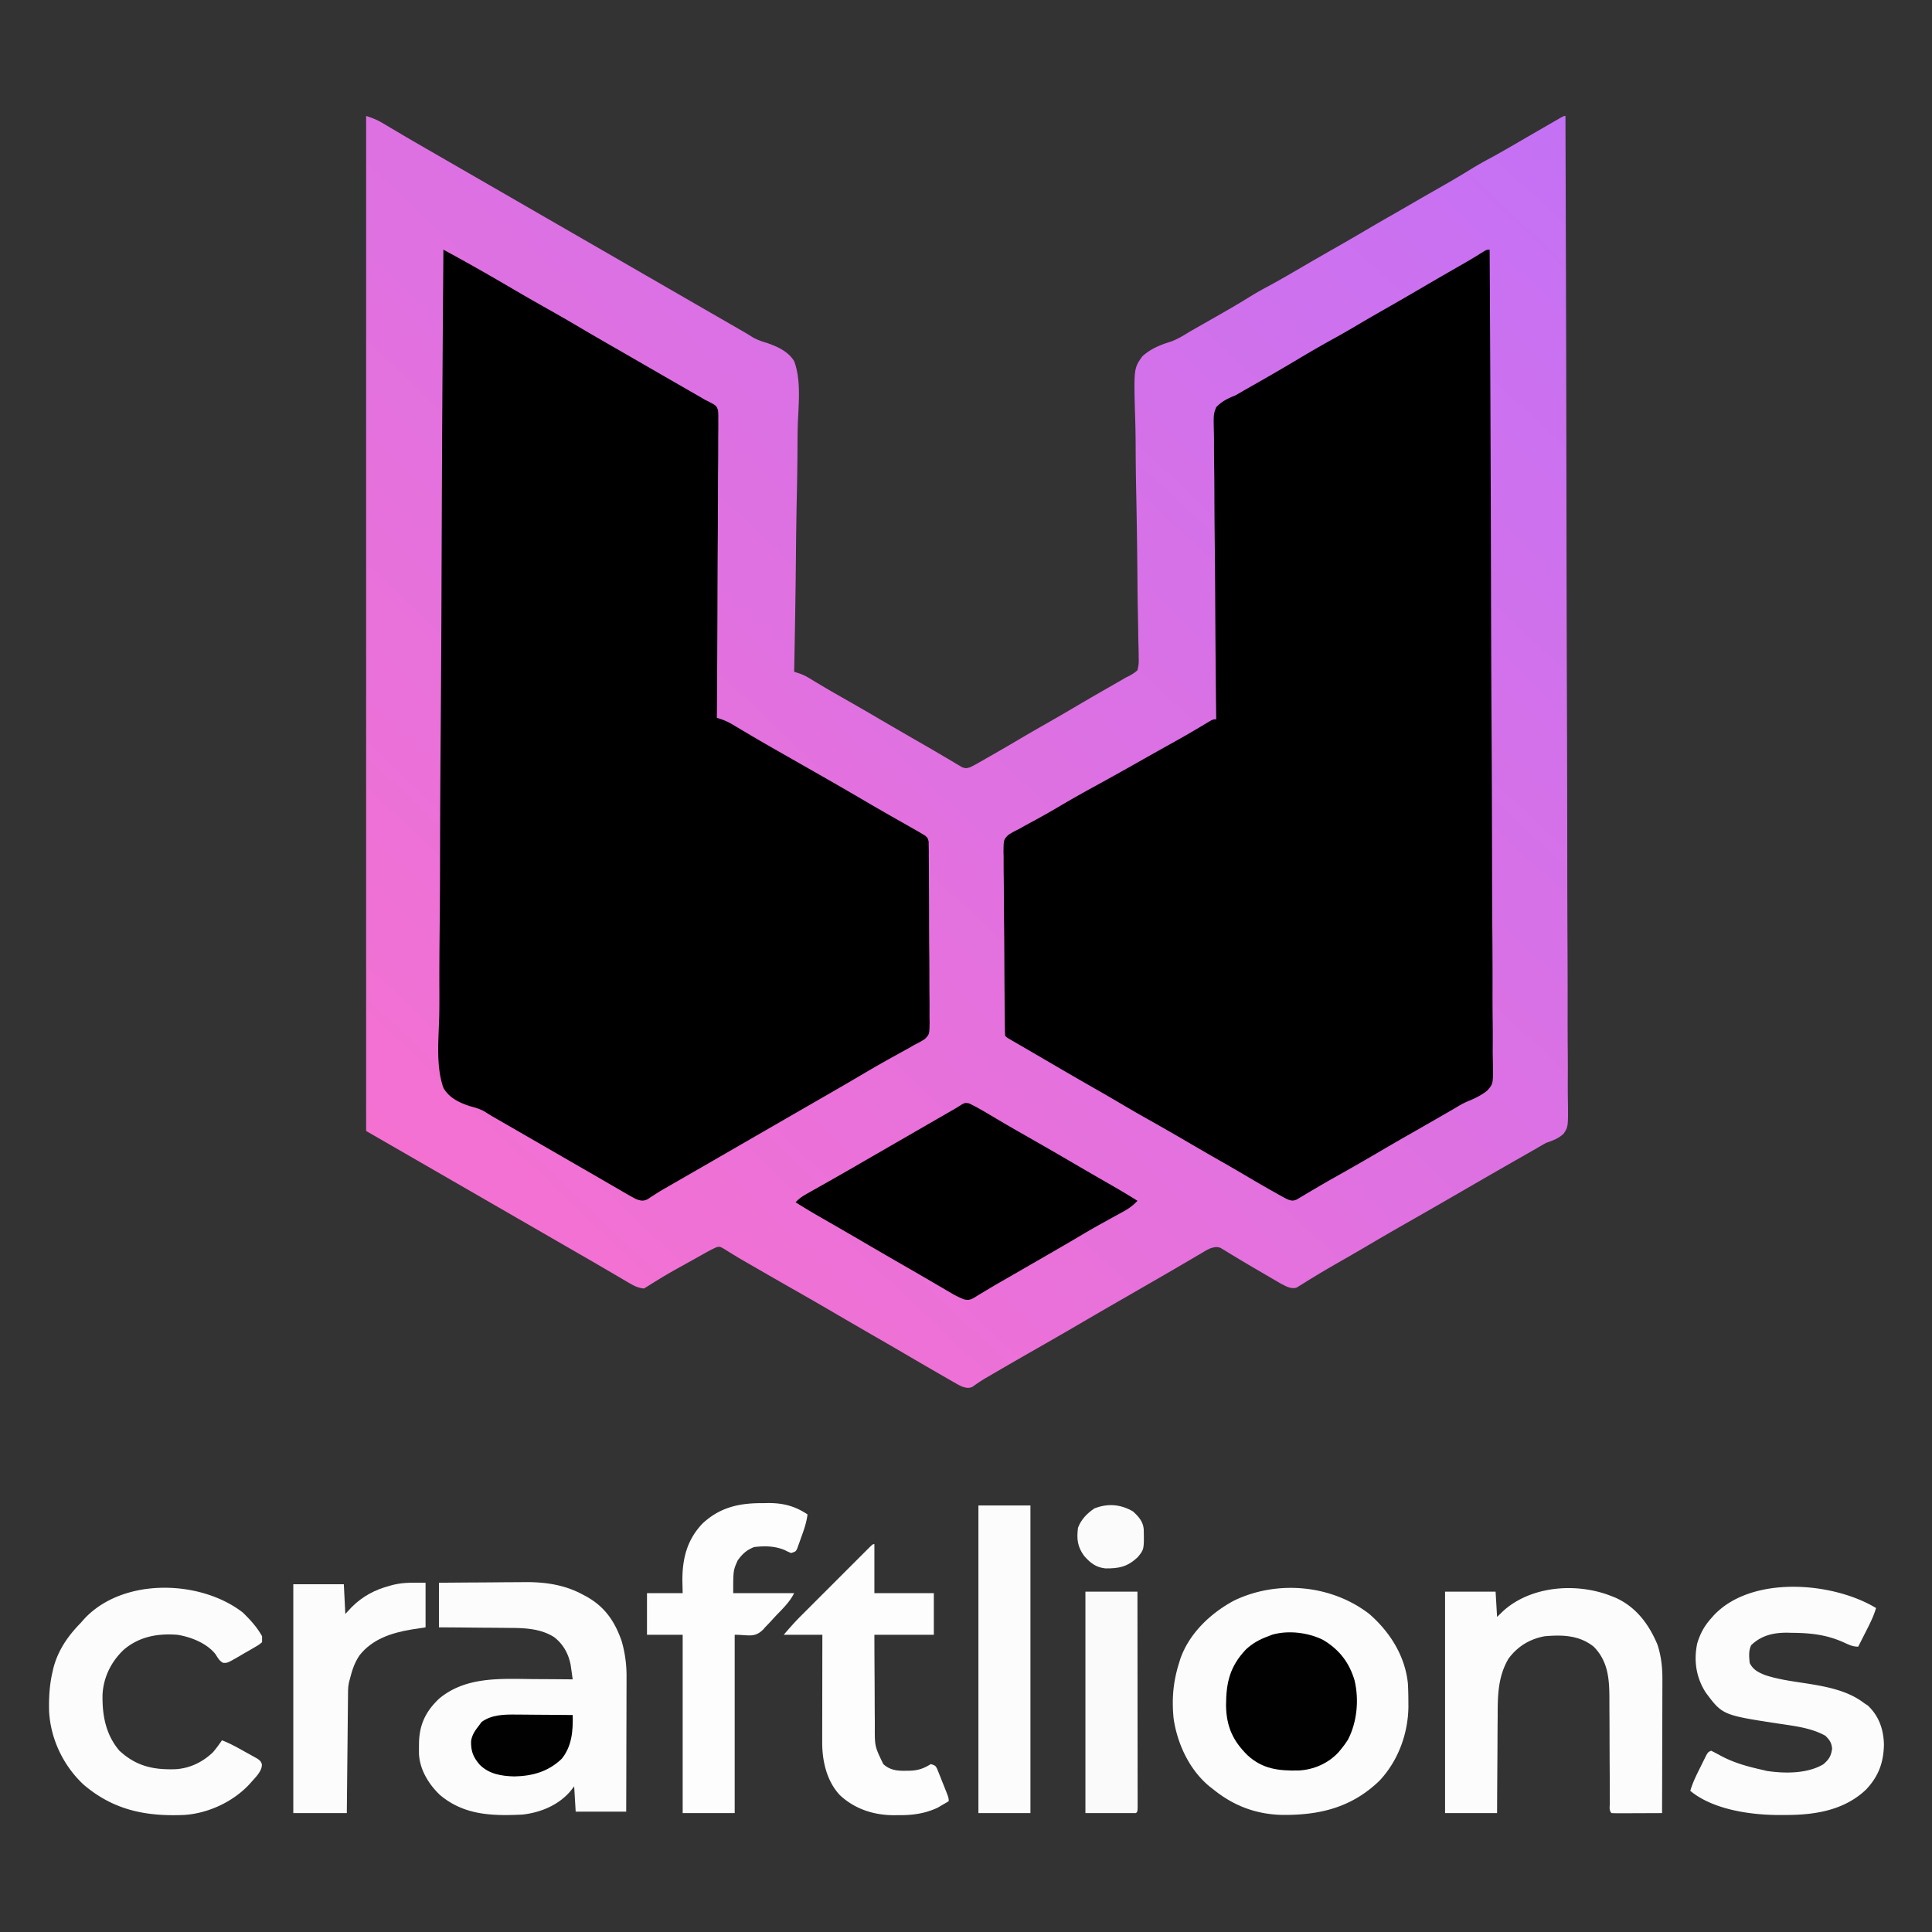<svg viewBox="0 0 256 256" fill="none" xmlns="http://www.w3.org/2000/svg">
  <rect x="0" y="0" width="256" height="256" fill="#333333" stroke="none"/>
  <path d="M48.514 15.36c.843.282 1.416.495 2.15.932l.555.327.593.354 1.279.754.666.393c1.062.625 2.131 1.24 3.2 1.856l1.29.744.648.373 3.206 1.849 1.28.738 28.16 16.246.64.37 1.28.738 3.214 1.853.656.378q.597.346 1.195.688a30 30 0 0 1 1.16.704c.636.377 1.263.583 1.97.795 1.391.493 2.767 1.1 3.572 2.4.98 2.605.561 5.868.479 8.591-.03 1.146-.033 2.292-.038 3.438a440 440 0 0 1-.101 6.5 630 630 0 0 0-.103 7.406c-.049 5.075-.132 10.149-.237 15.223l.567.185a6.2 6.2 0 0 1 1.316.595l.382.228.405.247.899.537.475.284c.816.483 1.642.95 2.466 1.419a444 444 0 0 1 4.456 2.572 928 928 0 0 0 6.299 3.651q1.235.71 2.46 1.437l.576.338q.534.314 1.066.634l.477.279.414.246c.493.188.686.139 1.175-.049q.483-.242.95-.51l.56-.318.595-.342.617-.351a291 291 0 0 0 3.904-2.272c1.1-.65 2.208-1.286 3.319-1.918a278 278 0 0 0 4.071-2.361 414 414 0 0 1 4.676-2.707l.632-.364.561-.321.595-.352.397-.191c.442-.232.808-.458 1.179-.793.155-.638.194-1.02.165-1.655l-.004-.504c-.005-.557-.022-1.113-.039-1.67q-.01-.599-.017-1.197-.017-1.29-.047-2.58a309 309 0 0 1-.055-4.084 978 978 0 0 0-.16-11.616 371 371 0 0 1-.08-6.415 128 128 0 0 0-.054-3.392c-.208-6.867-.208-6.867.94-8.484 1.088-.98 2.282-1.486 3.668-1.913.981-.336 1.83-.874 2.71-1.413q.505-.29 1.012-.577l.505-.288 1.601-.91c1.702-.967 3.39-1.945 5.051-2.98a45 45 0 0 1 2.163-1.218c1.882-1.02 3.725-2.115 5.577-3.19q1.784-1.031 3.575-2.05a310 310 0 0 0 4.217-2.448c1.062-.627 2.13-1.24 3.202-1.85.999-.569 1.992-1.147 2.986-1.724a444 444 0 0 1 3.09-1.772 128 128 0 0 0 4.531-2.684 45 45 0 0 1 2.164-1.218c1.75-.948 3.465-1.964 5.188-2.962l1.871-1.083.432-.25 1.168-.673.666-.384c.491-.269.491-.269.688-.269.043 12.8.084 25.601.108 38.402l.001.574a25409 25409 0 0 1 .032 19.01q.017 9.769.054 19.538.037 10.036.045 20.073l.002 2.834.001.564q.006 4.492.03 8.986.023 4.514.017 9.029-.004 2.684.019 5.367.014 1.792.002 3.584c-.003.681-.003 1.362.008 2.043.055 3.942.055 3.942-.565 4.857-.674.643-1.438.913-2.314 1.213q-.645.358-1.277.739l-1.32.75-1.46.831-.37.211a709 709 0 0 0-3.672 2.109l-.635.367-1.9 1.098-2.536 1.464-.633.366q-2.227 1.283-4.461 2.557a342 342 0 0 0-5.083 2.94 368 368 0 0 1-4.467 2.591 110 110 0 0 0-3.04 1.794l-.515.313a50 50 0 0 0-.934.583l-.42.254-.358.224c-.776.21-1.441-.216-2.123-.568l-.559-.327-.631-.367-.665-.39-.685-.398a201 201 0 0 1-3.169-1.874l-.513-.307a63 63 0 0 1-.937-.572l-.423-.252-.36-.222c-.526-.182-.83-.093-1.359.068-.513.245-.513.245-1.036.561l-.611.356-.655.387-.686.402q-.714.416-1.425.834c-1.086.636-2.177 1.263-3.267 1.891l-1.278.737-2.576 1.485a1109 1109 0 0 0-6.164 3.574c-1.709 1-3.425 1.986-5.145 2.967a648 648 0 0 0-5.366 3.089l-.579.336-.544.318-.514.299c-.58.35-1.138.729-1.689 1.122-.521.217-.818.118-1.351-.044-.453-.214-.453-.214-.921-.483l-.536-.305-.574-.332-.605-.347a691 691 0 0 1-5.405-3.141 588 588 0 0 0-3.775-2.186 854 854 0 0 1-4.898-2.843 588 588 0 0 0-5.815-3.35 1103 1103 0 0 1-5.459-3.135l-.59-.341-.575-.329a59 59 0 0 1-1.227-.739l-.636-.389-.572-.357c-.477-.267-.477-.267-.902-.21-.525.229-1.019.49-1.519.769l-.668.372-.708.398-.72.403c-3.065 1.697-3.065 1.697-6.037 3.548-.784-.066-1.349-.364-2.02-.759l-.61-.356-.656-.387-.686-.401-1.426-.834c-1.085-.637-2.176-1.263-3.266-1.891l-1.28-.738-.64-.37-26.24-15.138z" fill="url(#a)"/>
  <path d="m58.754 33.083 1.018.555.573.312q1.345.738 2.68 1.496l.588.332c1.605.91 3.199 1.839 4.79 2.771q2.052 1.198 4.123 2.362c1.412.794 2.817 1.599 4.21 2.424 1.913 1.132 3.842 2.236 5.768 3.344l3.86 2.227a1998 1998 0 0 0 5.35 3.08l.605.348.526.302.567.336.394.19c1.092.572 1.092.572 1.327 1.156.054.446.057.87.044 1.32l.004.512c.003.566-.006 1.13-.014 1.697v1.217q-.001 1.651-.02 3.303c-.01 1.151-.01 2.302-.012 3.453q-.009 3.27-.034 6.538-.024 3.722-.034 7.444a4202 4202 0 0 1-.08 15.312l.562.181a8 8 0 0 1 1.576.743l.548.324.589.352 1.278.754.674.397c1.124.66 2.257 1.305 3.389 1.95l.696.397 2.11 1.203 2.806 1.6.349.199a546 546 0 0 1 5.289 3.063 326 326 0 0 0 3.67 2.115l1.851 1.05.672.382.597.337.52.313.42.249c.368.342.368.342.47.82l.005.579.011.665-.001.73.009.769q.011 1.044.012 2.088l.006 1.305q.012 2.278.013 4.555.001 2.122.025 4.243.018 1.823.017 3.645 0 1.088.012 2.176c.011.81.007 1.619.003 2.428l.015.727c-.026 1.589-.026 1.589-.617 2.208-.45.305-.892.547-1.384.776l-.6.356-.533.293-.603.335-.628.345a167 167 0 0 0-4.221 2.4 380 380 0 0 1-4.135 2.412l-.661.381-1.342.773-3.228 1.862-1.28.738-.64.369-7.681 4.432-1.272.734-2.968 1.711-1.043.6q-.651.377-1.303.75l-.6.347q-.285.161-.577.33-.56.329-1.106.682l-.521.334-.455.302c-.579.249-.833.19-1.428-.006a19 19 0 0 1-1.122-.605l-.665-.383-.711-.415-.743-.429-1.528-.886q-1.349-.784-2.702-1.561l-2.53-1.46-2.552-1.473-1.92-1.107-2.575-1.485-.655-.378-1.195-.688a26 26 0 0 1-1.16-.709c-.638-.378-1.252-.559-1.968-.746-1.438-.465-2.79-1.087-3.574-2.444-1.044-2.968-.607-6.622-.549-9.71.021-1.221.015-2.442.011-3.663-.006-2.496.01-4.992.038-7.488a799 799 0 0 0 .053-7.875l.004-2.344c.01-5.527.042-11.053.086-16.58q.066-8.052.097-16.105l.002-.501.018-4.989.04-10.161.002-.472c.043-10.392.118-20.785.198-31.177m138.633 0c.058 10.56.111 21.122.142 31.682l.002.474a17308 17308 0 0 1 .04 15.188l.002.502q.022 8.06.07 16.12.048 8.281.059 16.564l.003 2.339.001.465q.007 3.707.039 7.413.03 3.726.022 7.452c-.002 1.346.001 2.691.019 4.037q.025 1.849.006 3.696-.002.669.013 1.338c.072 3.246.072 3.246-.744 4.16-.797.636-1.668 1.051-2.609 1.43-.608.256-1.15.587-1.714.929l-1.209.697-.661.381q-2.268 1.306-4.542 2.6c-1.299.742-2.59 1.495-3.88 2.25a332 332 0 0 1-5.248 3.008c-.954.536-1.903 1.078-2.844 1.635l-.574.336q-.54.318-1.077.642l-.487.285-.425.254c-.494.191-.695.143-1.185-.043a13 13 0 0 1-.735-.381l-.424-.236-.453-.257-.477-.267a182 182 0 0 1-3.505-2.033 227 227 0 0 0-3.28-1.897q-2.254-1.285-4.492-2.597a362 362 0 0 0-5.311-3.042 198 198 0 0 1-3.707-2.144 225 225 0 0 0-3.228-1.866 617 617 0 0 1-6.26-3.626l-1.964-1.143-.66-.384-1.265-.734-.571-.332-.505-.294c-.382-.232-.382-.232-.579-.429a19 19 0 0 1-.035-1.01l-.009-.663-.006-.735-.009-.768c-.025-2.341-.038-4.682-.049-7.023a642 642 0 0 0-.042-5.193 370 370 0 0 1-.024-3.649q-.002-1.09-.019-2.18c-.013-.812-.013-1.623-.011-2.434l-.018-.729c.019-1.59.019-1.59.599-2.207a10 10 0 0 1 1.396-.781q.46-.258.917-.52.476-.258.954-.514a99 99 0 0 0 3.63-2.055 149 149 0 0 1 4.566-2.585 474 474 0 0 0 5.79-3.227 728 728 0 0 1 4.827-2.708 136 136 0 0 0 4.138-2.403c.933-.56.933-.56 1.369-.56l-.008-.642q-.085-7.725-.125-15.452-.018-3.737-.061-7.473a707 707 0 0 1-.047-6.513c-.004-1.15-.011-2.3-.03-3.449a160 160 0 0 1-.019-3.247 53 53 0 0 0-.016-1.19c-.057-2.443-.057-2.443.306-3.388.77-.804 1.528-1.152 2.56-1.575q.639-.359 1.269-.733l1.315-.745a303 303 0 0 0 5.711-3.323 156 156 0 0 1 4.856-2.793c1.104-.607 2.191-1.24 3.274-1.882a227 227 0 0 1 3.279-1.897 468 468 0 0 0 5.043-2.916 561 561 0 0 1 3.568-2.07l1.67-.959a64 64 0 0 0 2.63-1.574c.665-.407.665-.407 1.058-.407" fill="#000"/>
  <path d="M181.437 213.858c2.739 2.386 4.762 5.58 5.12 9.256.043.804.058 1.607.061 2.412l.004.6c-.035 3.582-1.352 7.176-3.823 9.815-3.672 3.561-7.927 4.597-12.929 4.543-3.453-.083-6.426-1.212-9.11-3.389l-.429-.331c-2.694-2.186-4.314-5.636-4.818-9.025-.264-2.591-.068-4.901.718-7.382l.165-.544c1.187-3.396 4.016-6.061 7.121-7.727 5.716-2.748 12.878-2.121 17.92 1.772m-123.274-4.134q2.691-.028 5.382-.041 1.25-.006 2.5-.019 1.212-.013 2.422-.015.457-.002.915-.009c2.718-.037 5.35.313 7.784 1.622l.396.207c2.52 1.359 3.885 3.309 4.814 5.996a16.5 16.5 0 0 1 .644 4.745v.589q0 .953-.007 1.905l-.001 1.329q-.003 1.742-.01 3.483l-.008 3.56q-.006 3.486-.019 6.974H76.28l-.197-3.348-.567.714c-1.596 1.814-3.952 2.777-6.326 3.028-3.983.191-7.713.086-10.904-2.61-1.483-1.416-2.656-3.332-2.769-5.419a38 38 0 0 1 0-.993l.005-.526c.062-2.414.9-4.135 2.647-5.8 3.511-2.952 8.088-2.652 12.388-2.609l1.553.008q1.888.01 3.776.029-.083-.608-.171-1.214l-.096-.683c-.287-1.497-.98-2.762-2.195-3.7-1.801-1.14-3.904-1.217-5.973-1.219l-.81-.01q-1.052-.011-2.105-.015-1.08-.007-2.158-.02c-1.405-.015-2.81-.023-4.215-.032z" fill="#FCFCFC"/>
  <path d="M128.395 146.201c.953.447 1.848.976 2.752 1.515l1.275.753.674.397c1.025.602 2.059 1.19 3.093 1.778a578 578 0 0 1 6.065 3.499q1.568.918 3.144 1.826l.35.201 1.674.962a87 87 0 0 1 3.294 1.981c-.559.605-1.102 1.005-1.824 1.399l-.613.338-.652.356q-.676.372-1.351.747l-.664.367q-1.143.64-2.268 1.31c-2.032 1.206-4.082 2.382-6.129 3.561q-1.352.779-2.702 1.561-.965.556-1.931 1.11-1.08.62-2.144 1.266l-.438.261q-.388.232-.77.473c-.583.344-.859.472-1.527.3a12.5 12.5 0 0 1-1.673-.829l-.609-.354-.649-.383-.683-.398-1.418-.827c-1.094-.639-2.193-1.269-3.29-1.901a962 962 0 0 1-5.475-3.18 620 620 0 0 0-3.165-1.836l-.35-.201-1.673-.962a85 85 0 0 1-3.294-1.981c.491-.55 1.034-.873 1.674-1.234l.669-.378.356-.201q.748-.421 1.494-.845l.773-.438a442 442 0 0 0 3.723-2.134l1.269-.734.633-.365 3.193-1.843 1.264-.729 2.362-1.362 1.413-.815.995-.573.61-.352.536-.308q.52-.304 1.025-.63c.46-.253.46-.253.982-.168" fill="#000"/>
  <path d="m213.535 211.495.525.209c2.735 1.225 4.447 3.54 5.571 6.24.495 1.542.657 3.028.644 4.641v.583q0 .942-.006 1.886l-.002 1.316a990 990 0 0 1-.01 3.447l-.008 3.525q-.006 3.452-.019 6.904-1.425.007-2.849.011l-.971.004-1.391.004-.441.003q-.522-.002-1.043-.022c-.361-.361-.223-.867-.225-1.347v-.501l-.002-.525-.003-1.134-.008-1.798q-.018-2.559-.023-5.116a543 543 0 0 0-.016-3.126q-.004-.595-.003-1.189c.002-2.723-.046-5.259-2.083-7.32-1.911-1.525-4.158-1.583-6.499-1.378-1.99.369-3.576 1.341-4.787 2.966-1.42 2.409-1.436 4.955-1.437 7.66l-.01 1.114q-.012 1.452-.016 2.904-.007 1.487-.02 2.974-.02 2.908-.031 5.816h-6.893v-29.342h6.696l.197 3.348.837-.812c3.729-3.341 9.776-3.761 14.326-1.945m35.052 1.576c-.331 1.144-.865 2.168-1.403 3.225l-.279.553q-.339.672-.681 1.342c-.757 0-1.23-.256-1.92-.566-2.283-1.023-4.35-1.245-6.818-1.268l-.64-.017c-1.825-.014-3.451.348-4.8 1.654-.366.732-.283 1.565-.197 2.363.446.894 1.129 1.233 2.024 1.595 1.682.558 3.442.797 5.188 1.064 2.723.418 5.721.931 7.951 2.658l.492.32c1.476 1.403 2.075 3.15 2.129 5.145-.041 2.413-.717 4.226-2.363 5.982-2.971 2.826-6.953 3.398-10.892 3.372l-.697.004c-3.739-.008-8.71-.712-11.709-3.204.331-1.135.85-2.16 1.378-3.212l.269-.549.26-.52.237-.474c.219-.365.219-.365.613-.562.464.227.913.465 1.366.714 1.766.933 3.585 1.415 5.526 1.846l.483.121c2.38.361 5.39.376 7.505-.884.747-.652 1.033-1.102 1.157-2.092-.103-.824-.308-1.079-.874-1.674-1.832-1.031-3.96-1.281-6.006-1.588-7.629-1.161-7.629-1.161-9.854-4.133-1.277-1.978-1.628-4.219-1.138-6.534.395-1.293.932-2.299 1.835-3.302l.313-.361c4.967-5.365 15.752-4.519 21.545-1.018m-216.419.59c.97.937 1.91 1.963 2.56 3.151v.787c-.421.346-.421.346-1.006.687l-.635.372-.673.381-.663.393c-1.616.932-1.616.932-2.185.9-.52-.255-.72-.708-1.035-1.176-1.154-1.436-3.248-2.259-5.027-2.541-2.613-.201-5.05.241-7.09 1.969-1.661 1.561-2.69 3.62-2.823 5.909-.06 2.741.402 5.332 2.233 7.482 2.24 2.066 4.51 2.554 7.472 2.451 1.887-.124 3.573-.945 4.934-2.254.426-.506.814-1.027 1.181-1.576 1.093.417 2.085.979 3.102 1.551l.58.316q.269.154.55.31l.502.28c.386.3.386.3.556.7.067.962-.967 1.863-1.548 2.554-2.155 2.389-5.49 3.955-8.69 4.179-5.11.229-9.422-.623-13.402-4.031-2.687-2.52-4.377-6.07-4.554-9.762-.041-1.744.054-3.452.455-5.155l.11-.491c.615-2.38 1.929-4.277 3.632-6.008l.322-.372c5.066-5.665 15.463-5.41 21.142-1.006" fill="#FCFCFC"/>
  <path d="m101.104 199.175.759-.014c1.949.003 3.507.418 5.136 1.504-.133 1.098-.483 2.081-.861 3.113l-.182.52-.18.494-.162.449c-.19.347-.19.347-.781.544-.385-.153-.385-.153-.837-.382-1.319-.558-2.676-.58-4.086-.406-1.005.413-1.53.888-2.166 1.772-.591 1.327-.591 1.327-.591 4.333h8.074c-.567 1.132-1.42 1.962-2.292 2.866q-.315.332-.623.671a35 35 0 0 1-.916.97l-.266.306c-1.16 1.146-1.933.7-3.78.7v23.631h-6.892v-23.631H85.73v-5.513h4.727l-.037-1.613c-.019-2.923.601-5.456 2.67-7.618 2.317-2.159 4.886-2.723 8.013-2.696m14.758 5.429v6.498h7.877v5.514h-7.877c.006 2.647.006 2.647.022 5.294q.013 1.62.016 3.242.002 1.308.016 2.616.003.497.002.995c-.013 2.643-.013 2.643 1.125 4.985.884.82 1.889.915 3.04.886l.447-.004c1.122-.034 1.855-.287 2.815-.882.591.197.591.197.821.611l.215.539.237.585.241.616.248.613c.601 1.504.601 1.504.601 1.959q-.471.281-.948.554l-.533.312c-1.71.789-3.345 1.002-5.214.98l-.599.007c-2.654-.01-5.175-.829-7.131-2.667-1.748-1.866-2.348-4.55-2.336-7.045v-.466l.003-1.519.001-1.055.005-2.773.004-2.831q.003-2.777.01-5.552h-5.12c.746-.871 1.479-1.706 2.288-2.511l.314-.315 1.014-1.013.709-.71 1.478-1.477 1.898-1.898 1.46-1.46.7-.701.974-.973.294-.295c.664-.659.664-.659.883-.659" fill="#FDFDFD"/>
  <path d="M56.39 209.723v5.907l-1.993.308c-2.57.441-5.079 1.268-6.753 3.395-.677.989-1.006 2.035-1.297 3.19l-.103.376c-.154.677-.129 1.364-.134 2.055l-.006.501-.016 1.637-.012 1.136q-.016 1.493-.03 2.987l-.032 3.049-.06 5.982h-7.09V209.92h6.696l.197 3.938.849-.911c1.444-1.442 3.093-2.31 5.058-2.83l.451-.123c1.49-.351 2.659-.271 4.275-.271m73.256-10.24h6.892v40.763h-6.892z" fill="#FCFCFC"/>
  <path d="M175.32 217.3c2.141 1.274 3.459 2.981 4.17 5.369.604 2.563.332 5.515-.88 7.852-.281.447-.578.851-.915 1.257l-.313.38c-1.361 1.495-3.32 2.348-5.333 2.443-2.628.047-4.752-.183-6.76-2.035-1.942-1.92-2.79-3.827-2.832-6.562.006-3.035.483-5.152 2.618-7.427.893-.836 1.825-1.349 2.971-1.765l.551-.214c2.12-.605 4.77-.28 6.723.702" fill="#010101"/>
  <path d="M143.824 210.904h6.893q.007 5.695.01 11.39a9321 9321 0 0 0 .008 9.896l.002 2.441.002 2.295.001.844v1.149l.001.651c-.024.479-.024.479-.221.676h-6.696z" fill="#FAFAFA"/>
  <path d="m68.54 227.192.64.002q1.002.006 2.004.018l1.368.008q1.666.01 3.333.029c.052 2.072-.092 4.104-1.446 5.792-1.777 1.706-3.872 2.297-6.283 2.344-1.69-.043-3.321-.297-4.574-1.53-.888-1.028-1.19-1.797-1.163-3.14.126-.848.535-1.427 1.06-2.087l.333-.456c1.371-1.001 3.096-1.005 4.727-.98" fill="#010101"/>
  <path d="M150.126 200.271c.736.67 1.344 1.343 1.425 2.358.055 2.685.055 2.685-.835 3.746-1.348 1.234-2.413 1.461-4.229 1.447-1.267-.124-2.014-.726-2.835-1.656-.886-1.225-1-2.226-.813-3.729.425-1.113 1.195-1.9 2.167-2.56 1.765-.699 3.481-.564 5.12.394" fill="#FBFBFB"/>
  <defs>
    <linearGradient id="a" x1="207.754" y1="15.36" x2="48.443" y2="183.927" gradientUnits="userSpaceOnUse">
      <stop stop-color="#C471F5"/>
      <stop offset="1" stop-color="#FA71CD"/>
    </linearGradient>
  </defs>
</svg>
